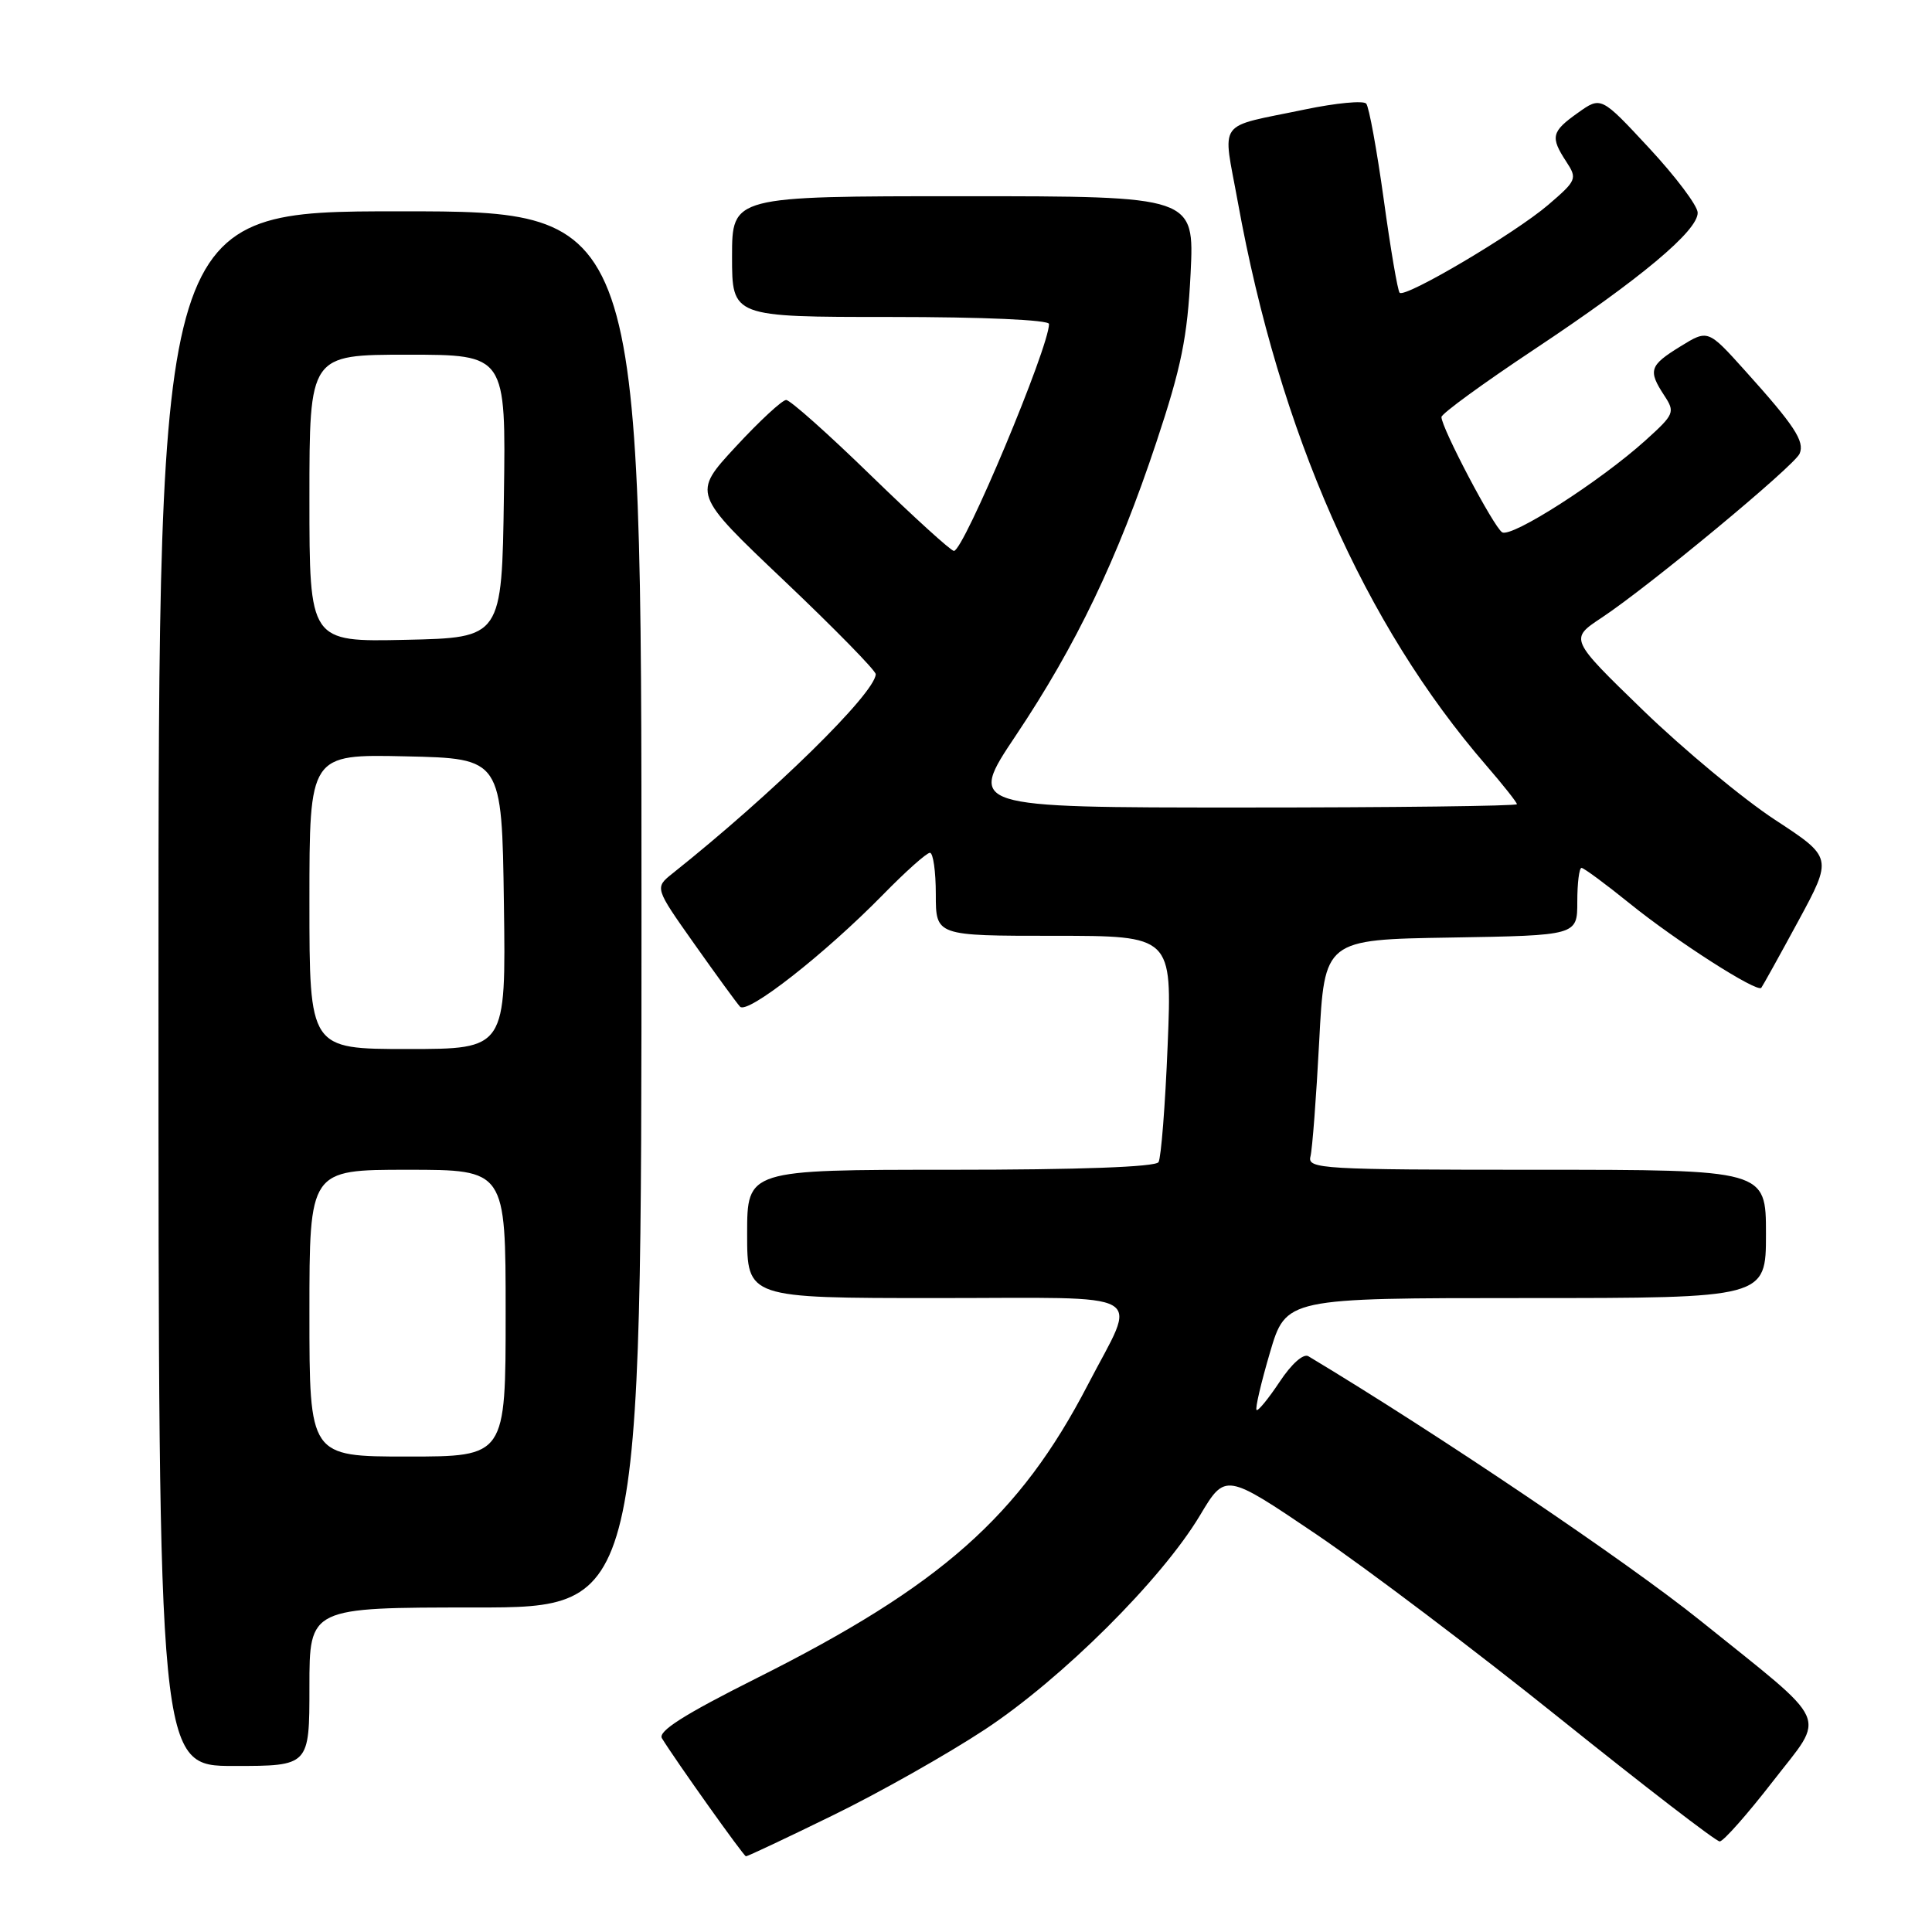 <?xml version="1.0" encoding="UTF-8" standalone="no"?>
<!DOCTYPE svg PUBLIC "-//W3C//DTD SVG 1.1//EN" "http://www.w3.org/Graphics/SVG/1.1/DTD/svg11.dtd" >
<svg xmlns="http://www.w3.org/2000/svg" xmlns:xlink="http://www.w3.org/1999/xlink" version="1.1" viewBox="0 0 256 256">
 <g >
 <path fill="currentColor"
d=" M 110.34 240.55 C 116.48 237.56 125.55 232.43 130.50 229.17 C 140.73 222.42 153.91 209.31 159.00 200.80 C 162.37 195.16 162.37 195.16 174.44 203.32 C 181.07 207.81 195.61 218.80 206.74 227.74 C 217.88 236.68 227.38 244.00 227.87 244.00 C 228.35 244.00 231.53 240.41 234.93 236.02 C 241.97 226.92 242.84 228.85 225.29 214.73 C 215.51 206.87 190.53 190.02 173.37 179.71 C 172.71 179.31 171.12 180.73 169.55 183.11 C 168.06 185.35 166.69 187.02 166.50 186.83 C 166.30 186.63 167.10 183.22 168.27 179.24 C 170.40 172.00 170.40 172.00 202.20 172.00 C 234.00 172.00 234.00 172.00 234.00 163.50 C 234.00 155.00 234.00 155.00 203.59 155.00 C 175.13 155.00 173.22 154.89 173.64 153.25 C 173.89 152.29 174.41 145.43 174.80 138.00 C 175.50 124.50 175.50 124.50 192.25 124.23 C 209.00 123.95 209.00 123.95 209.00 119.48 C 209.00 117.01 209.25 115.00 209.56 115.00 C 209.86 115.00 212.76 117.14 215.99 119.75 C 222.11 124.70 232.82 131.56 233.38 130.89 C 233.55 130.68 235.76 126.70 238.27 122.07 C 242.84 113.63 242.84 113.63 235.17 108.61 C 230.95 105.84 223.11 99.33 217.73 94.13 C 207.97 84.67 207.97 84.67 212.21 81.86 C 218.49 77.71 237.78 61.72 238.46 60.11 C 239.15 58.47 237.79 56.40 231.19 49.07 C 226.31 43.65 226.31 43.65 222.65 45.91 C 218.56 48.43 218.35 49.08 220.52 52.40 C 221.98 54.62 221.87 54.89 218.05 58.34 C 212.06 63.75 200.29 71.30 199.04 70.53 C 197.92 69.83 191.00 56.69 191.00 55.26 C 191.00 54.82 196.52 50.80 203.26 46.32 C 217.38 36.94 225.02 30.55 224.95 28.17 C 224.93 27.25 222.04 23.41 218.53 19.63 C 212.15 12.76 212.15 12.76 209.08 14.95 C 205.57 17.44 205.40 18.15 207.54 21.42 C 209.02 23.68 208.92 23.91 205.13 27.16 C 200.72 30.93 186.19 39.53 185.46 38.79 C 185.20 38.54 184.25 32.96 183.35 26.41 C 182.44 19.86 181.40 14.15 181.03 13.73 C 180.66 13.30 177.01 13.65 172.93 14.50 C 161.01 16.99 162.00 15.62 164.02 26.78 C 169.55 57.30 180.78 82.76 196.95 101.44 C 199.18 104.02 201.00 106.32 201.00 106.56 C 201.00 106.80 184.63 107.00 164.61 107.00 C 128.22 107.00 128.22 107.00 134.60 97.46 C 142.61 85.49 148.07 74.09 153.22 58.61 C 156.54 48.63 157.34 44.70 157.76 36.25 C 158.26 26.00 158.26 26.00 127.63 26.00 C 97.00 26.00 97.00 26.00 97.00 34.00 C 97.00 42.00 97.00 42.00 118.00 42.00 C 130.31 42.00 139.00 42.39 139.00 42.93 C 139.00 46.02 127.70 73.00 126.40 73.00 C 126.01 73.00 121.06 68.50 115.40 63.00 C 109.75 57.50 104.70 53.00 104.17 53.00 C 103.65 53.00 100.63 55.79 97.48 59.20 C 91.74 65.40 91.74 65.40 103.91 76.95 C 110.60 83.30 116.06 88.88 116.04 89.34 C 115.92 91.90 102.42 105.14 89.12 115.73 C 86.74 117.63 86.74 117.63 91.99 125.06 C 94.88 129.15 97.61 132.90 98.06 133.39 C 99.03 134.45 109.29 126.41 116.97 118.58 C 119.97 115.51 122.78 113.00 123.22 113.00 C 123.65 113.00 124.00 115.47 124.00 118.50 C 124.00 124.00 124.00 124.00 139.65 124.00 C 155.31 124.00 155.31 124.00 154.72 138.49 C 154.40 146.46 153.85 153.43 153.51 153.99 C 153.11 154.63 143.02 155.00 125.94 155.00 C 99.00 155.00 99.00 155.00 99.00 163.50 C 99.00 172.00 99.00 172.00 124.07 172.00 C 152.94 172.00 150.75 170.75 144.14 183.50 C 135.11 200.90 124.69 210.13 100.21 222.39 C 90.62 227.20 87.15 229.41 87.71 230.33 C 89.52 233.28 98.53 245.94 98.84 245.97 C 99.03 245.99 104.21 243.55 110.34 240.55 Z  M 41.00 223.50 C 41.00 213.00 41.00 213.00 63.00 213.00 C 85.00 213.00 85.00 213.00 85.00 120.50 C 85.00 28.00 85.00 28.00 53.00 28.00 C 21.00 28.00 21.00 28.00 21.00 131.00 C 21.00 234.00 21.00 234.00 31.00 234.00 C 41.00 234.00 41.00 234.00 41.00 223.50 Z  M 41.00 174.00 C 41.00 155.00 41.00 155.00 54.00 155.00 C 67.00 155.00 67.00 155.00 67.00 174.00 C 67.00 193.00 67.00 193.00 54.00 193.00 C 41.00 193.00 41.00 193.00 41.00 174.00 Z  M 41.00 119.47 C 41.00 99.94 41.00 99.94 53.75 100.22 C 66.50 100.50 66.50 100.50 66.77 119.75 C 67.04 139.00 67.04 139.00 54.02 139.00 C 41.00 139.00 41.00 139.00 41.00 119.47 Z  M 41.00 66.03 C 41.00 47.00 41.00 47.00 54.02 47.00 C 67.04 47.00 67.04 47.00 66.77 65.75 C 66.50 84.50 66.50 84.50 53.75 84.78 C 41.00 85.06 41.00 85.06 41.00 66.03 Z "/>
</g>
</svg>